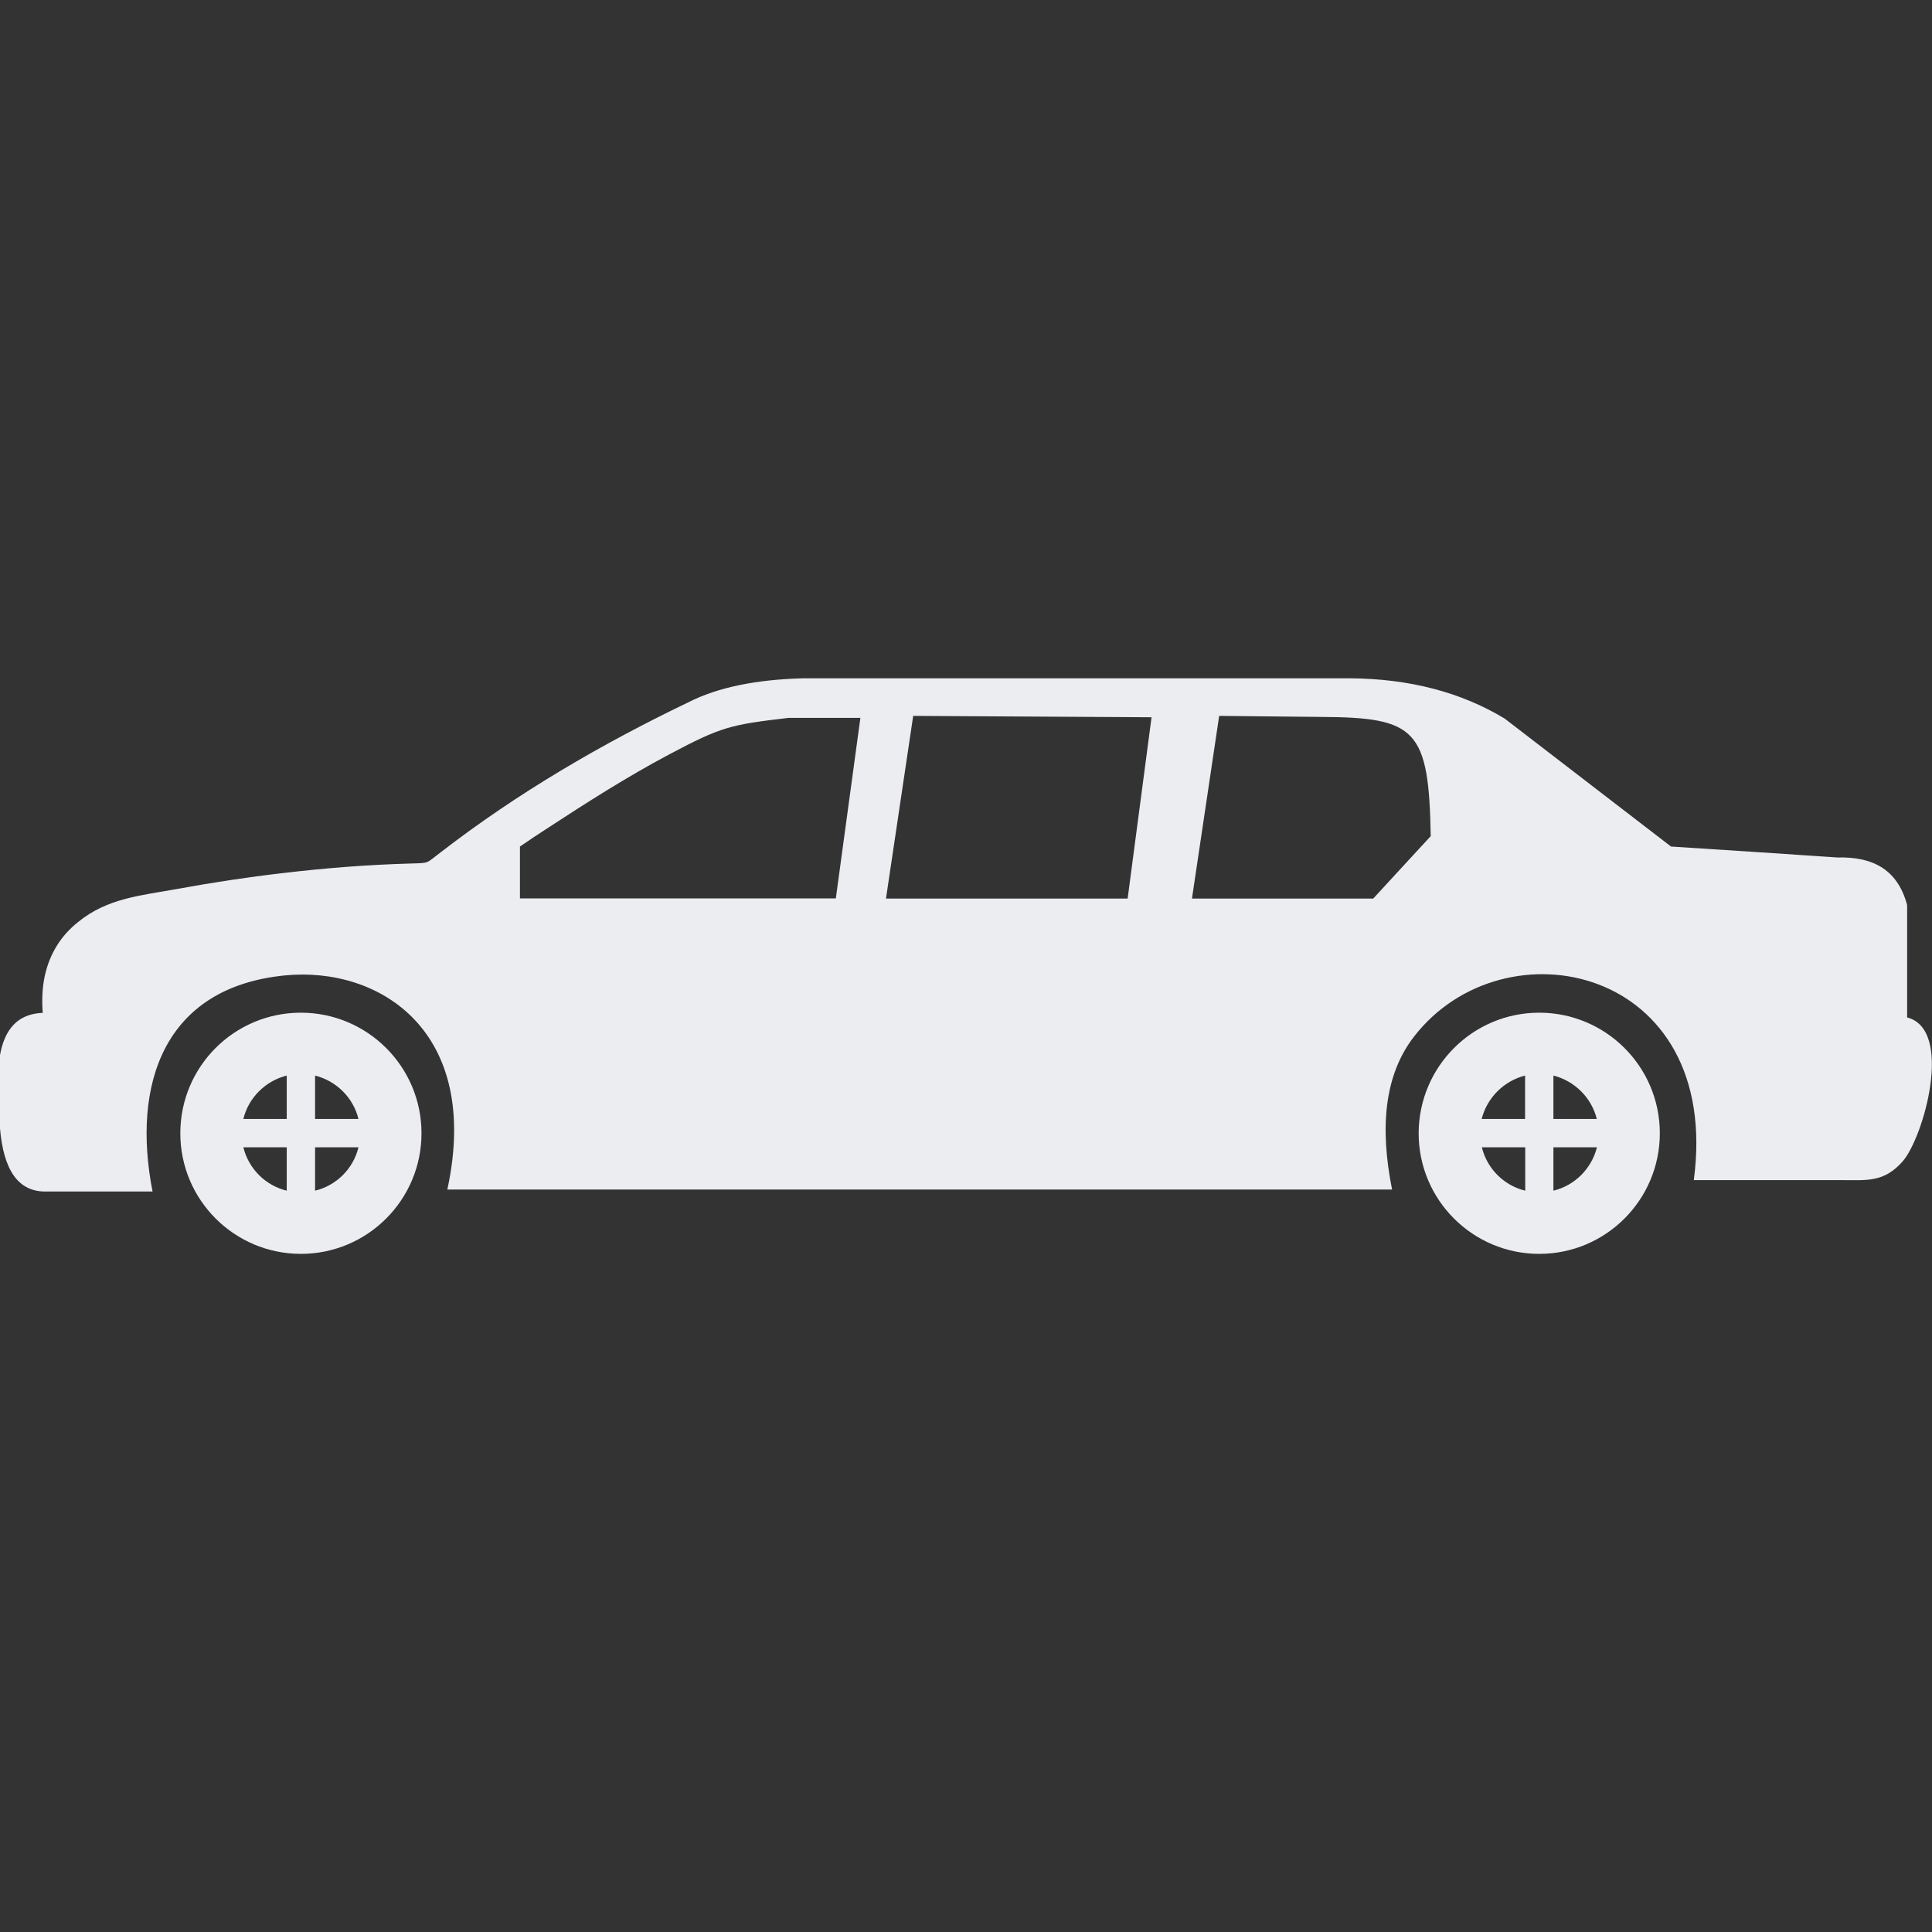 <svg width="24" height="24" viewBox="0 0 24 24" fill="none" xmlns="http://www.w3.org/2000/svg">
<rect x="0" y="0" width="24" height="24" fill="#333333" stroke="none"/>
<path fill-rule="evenodd" clip-rule="evenodd" d="M0 13.107C0.057 12.789 0.217 12.594 0.531 12.582C0.504 12.25 0.566 11.971 0.711 11.74C0.779 11.633 0.865 11.537 0.971 11.453C1.336 11.156 1.75 11.125 2.201 11.043C2.639 10.963 3.076 10.896 3.512 10.846C4.039 10.783 4.568 10.742 5.098 10.727C5.342 10.719 5.283 10.732 5.479 10.584C6.43 9.85 7.465 9.246 8.549 8.725C8.926 8.533 9.41 8.441 9.979 8.426C11.115 8.426 15.625 8.426 16.762 8.426C17.514 8.43 18.154 8.602 18.691 8.926L20.758 10.516C21.447 10.56 22.135 10.605 22.824 10.652C23.246 10.641 23.568 10.785 23.691 11.242V12.639C24.275 12.789 23.895 14.135 23.633 14.43C23.402 14.69 23.191 14.66 22.883 14.66H21.041C21.395 11.998 18.682 11.43 17.564 12.879C17.195 13.357 17.139 14.01 17.293 14.777H5.557C5.984 12.805 4.711 12.002 3.539 12.117C2.031 12.266 1.635 13.475 1.895 14.801H0.588C0.217 14.816 0.043 14.52 0 14.018V13.107ZM3.914 13.361V13.9H4.453C4.389 13.637 4.18 13.428 3.914 13.361ZM4.453 14.252H3.914V14.791C4.18 14.727 4.389 14.518 4.453 14.252ZM3.74 14.812H3.736H3.738H3.74ZM3.562 14.791V14.252H3.023C3.088 14.518 3.297 14.727 3.562 14.791ZM3.023 13.9H3.562V13.361C3.297 13.428 3.088 13.635 3.023 13.9ZM19.297 13.361V13.9H19.836C19.771 13.637 19.562 13.428 19.297 13.361ZM19.857 14.074V14.078V14.076V14.074ZM19.838 14.252H19.297V14.791C19.562 14.727 19.771 14.518 19.838 14.252ZM19.125 14.812H19.121H19.123H19.125ZM18.947 14.791V14.252H18.408C18.473 14.518 18.682 14.727 18.947 14.791ZM18.406 13.9H18.945V13.361C18.682 13.428 18.473 13.635 18.406 13.9ZM6.459 10.516V11.16H10.383L10.688 8.918H9.793C9.08 9.002 8.965 9.025 8.318 9.369C7.785 9.652 7.299 9.963 6.781 10.301C6.674 10.371 6.564 10.443 6.459 10.516ZM15.145 8.893L14.807 11.162H17.059L17.521 10.66L17.773 10.387C17.75 9.061 17.592 8.912 16.416 8.906L15.145 8.893ZM11.344 8.893L11.006 11.162H14.008L14.305 8.91L11.344 8.893ZM3.738 12.58C4.564 12.58 5.236 13.25 5.236 14.078C5.236 14.904 4.566 15.576 3.738 15.576C2.912 15.576 2.24 14.906 2.24 14.078C2.24 13.25 2.91 12.58 3.738 12.58ZM19.121 12.58C19.947 12.58 20.619 13.25 20.619 14.078C20.619 14.904 19.949 15.576 19.121 15.576C18.295 15.576 17.623 14.906 17.623 14.078C17.625 13.25 18.295 12.58 19.121 12.58Z" fill="#ECEDF1"/>
</svg>
